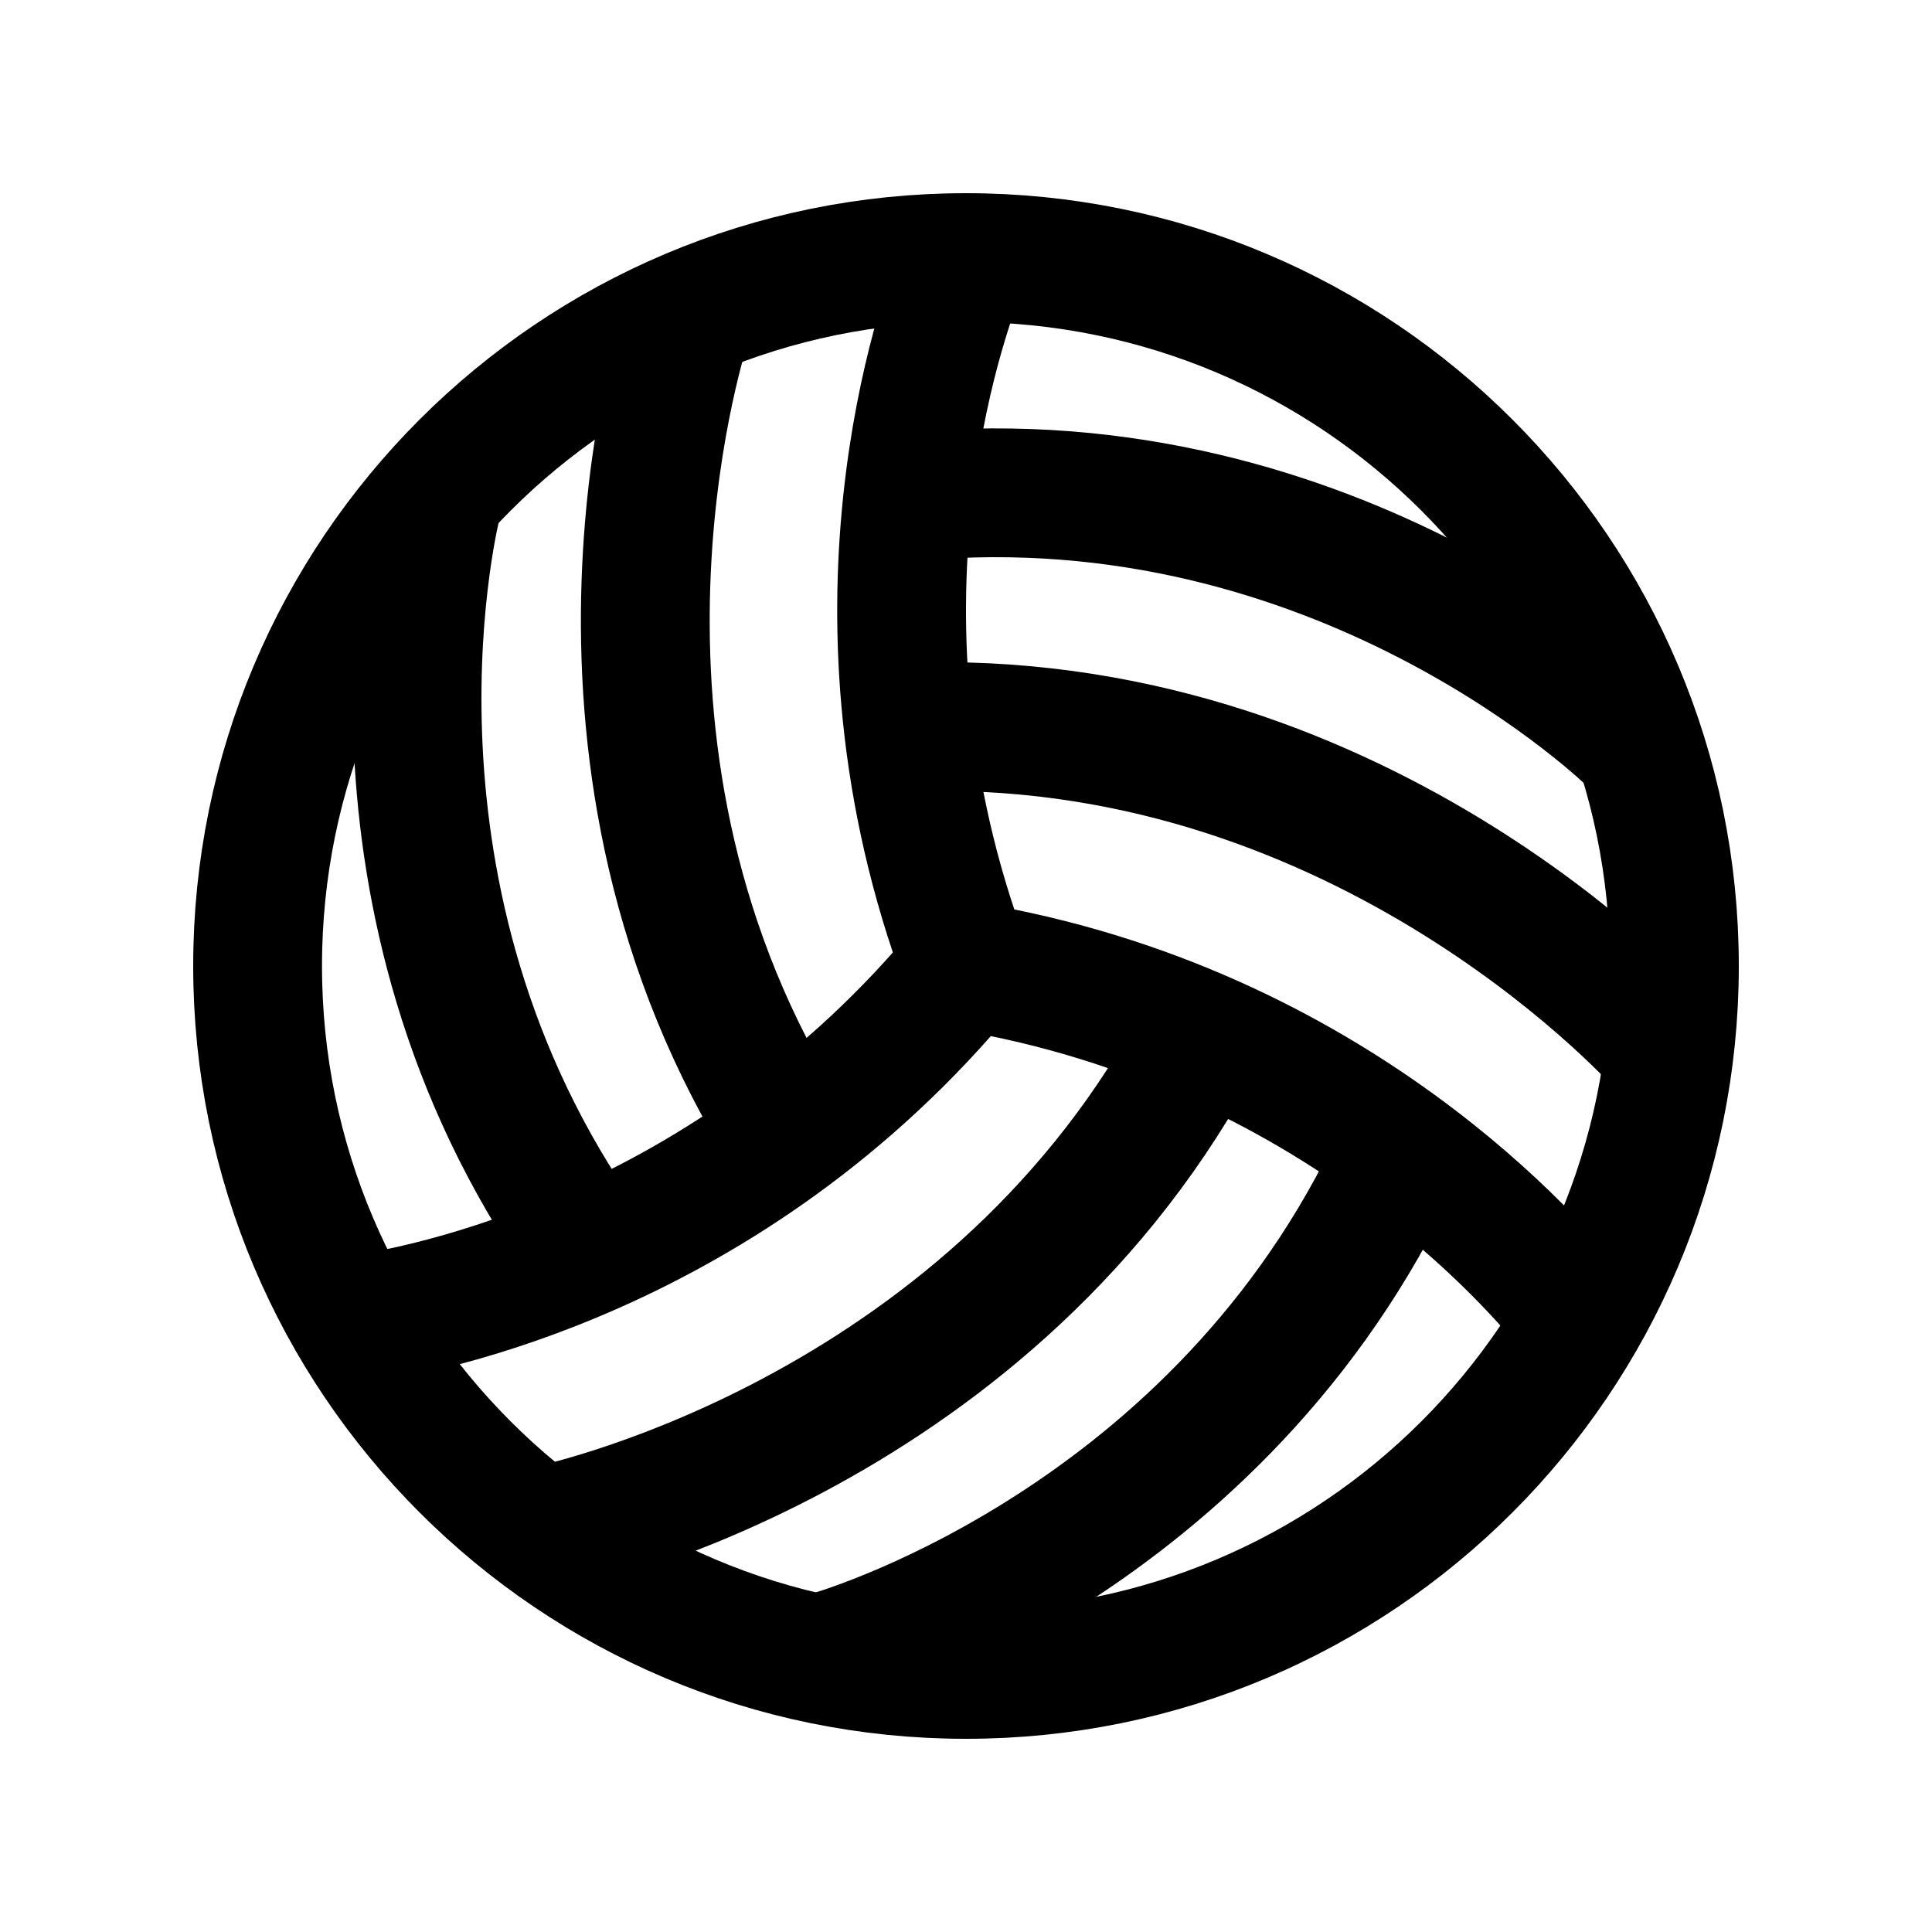 <?xml version="1.0" encoding="iso-8859-1"?>
<!-- Generator: Adobe Illustrator 23.1.0, SVG Export Plug-In . SVG Version: 6.00 Build 0)  -->
<svg version="1.1" id="Layer_1" xmlns="http://www.w3.org/2000/svg" xmlns:xlink="http://www.w3.org/1999/xlink" x="0px" y="0px"
	 viewBox="0 0 30 30" style="enable-background:new 0 0 30 30;" xml:space="preserve">
<path style="fill:none;stroke:#000000;stroke-width:2;stroke-linecap:round;stroke-linejoin:round;stroke-miterlimit:10;" d="
	M14.948,4.125C14.623,4.931,12.958,9.554,15,15 M5.608,20.483C6.469,20.361,11.305,19.492,15,15 M8.483,23.759
	c0,0,6.473-1.295,9.898-7.179 M12.862,25.713c0,0,5.861-1.624,8.728-7.499 M25.844,16.264c0,0-4.358-4.959-11.166-4.982
	 M25.347,11.495c0,0-4.337-4.264-10.858-3.809 M10.673,4.977c0,0-2.115,6.253,1.268,12.161 M6.791,7.792
	c0,0-1.524,5.888,2.131,11.308 M24.444,20.392C23.908,19.708,20.738,15.954,15,15"/>
<path style="fill:none;stroke:#000000;stroke-width:2;stroke-linecap:round;stroke-linejoin:round;stroke-miterlimit:10;" d="M15,26
	c6.075,0,11-4.925,11-11S21.075,4,15,4S4,8.925,4,15S8.925,26,15,26z"/>
</svg>
